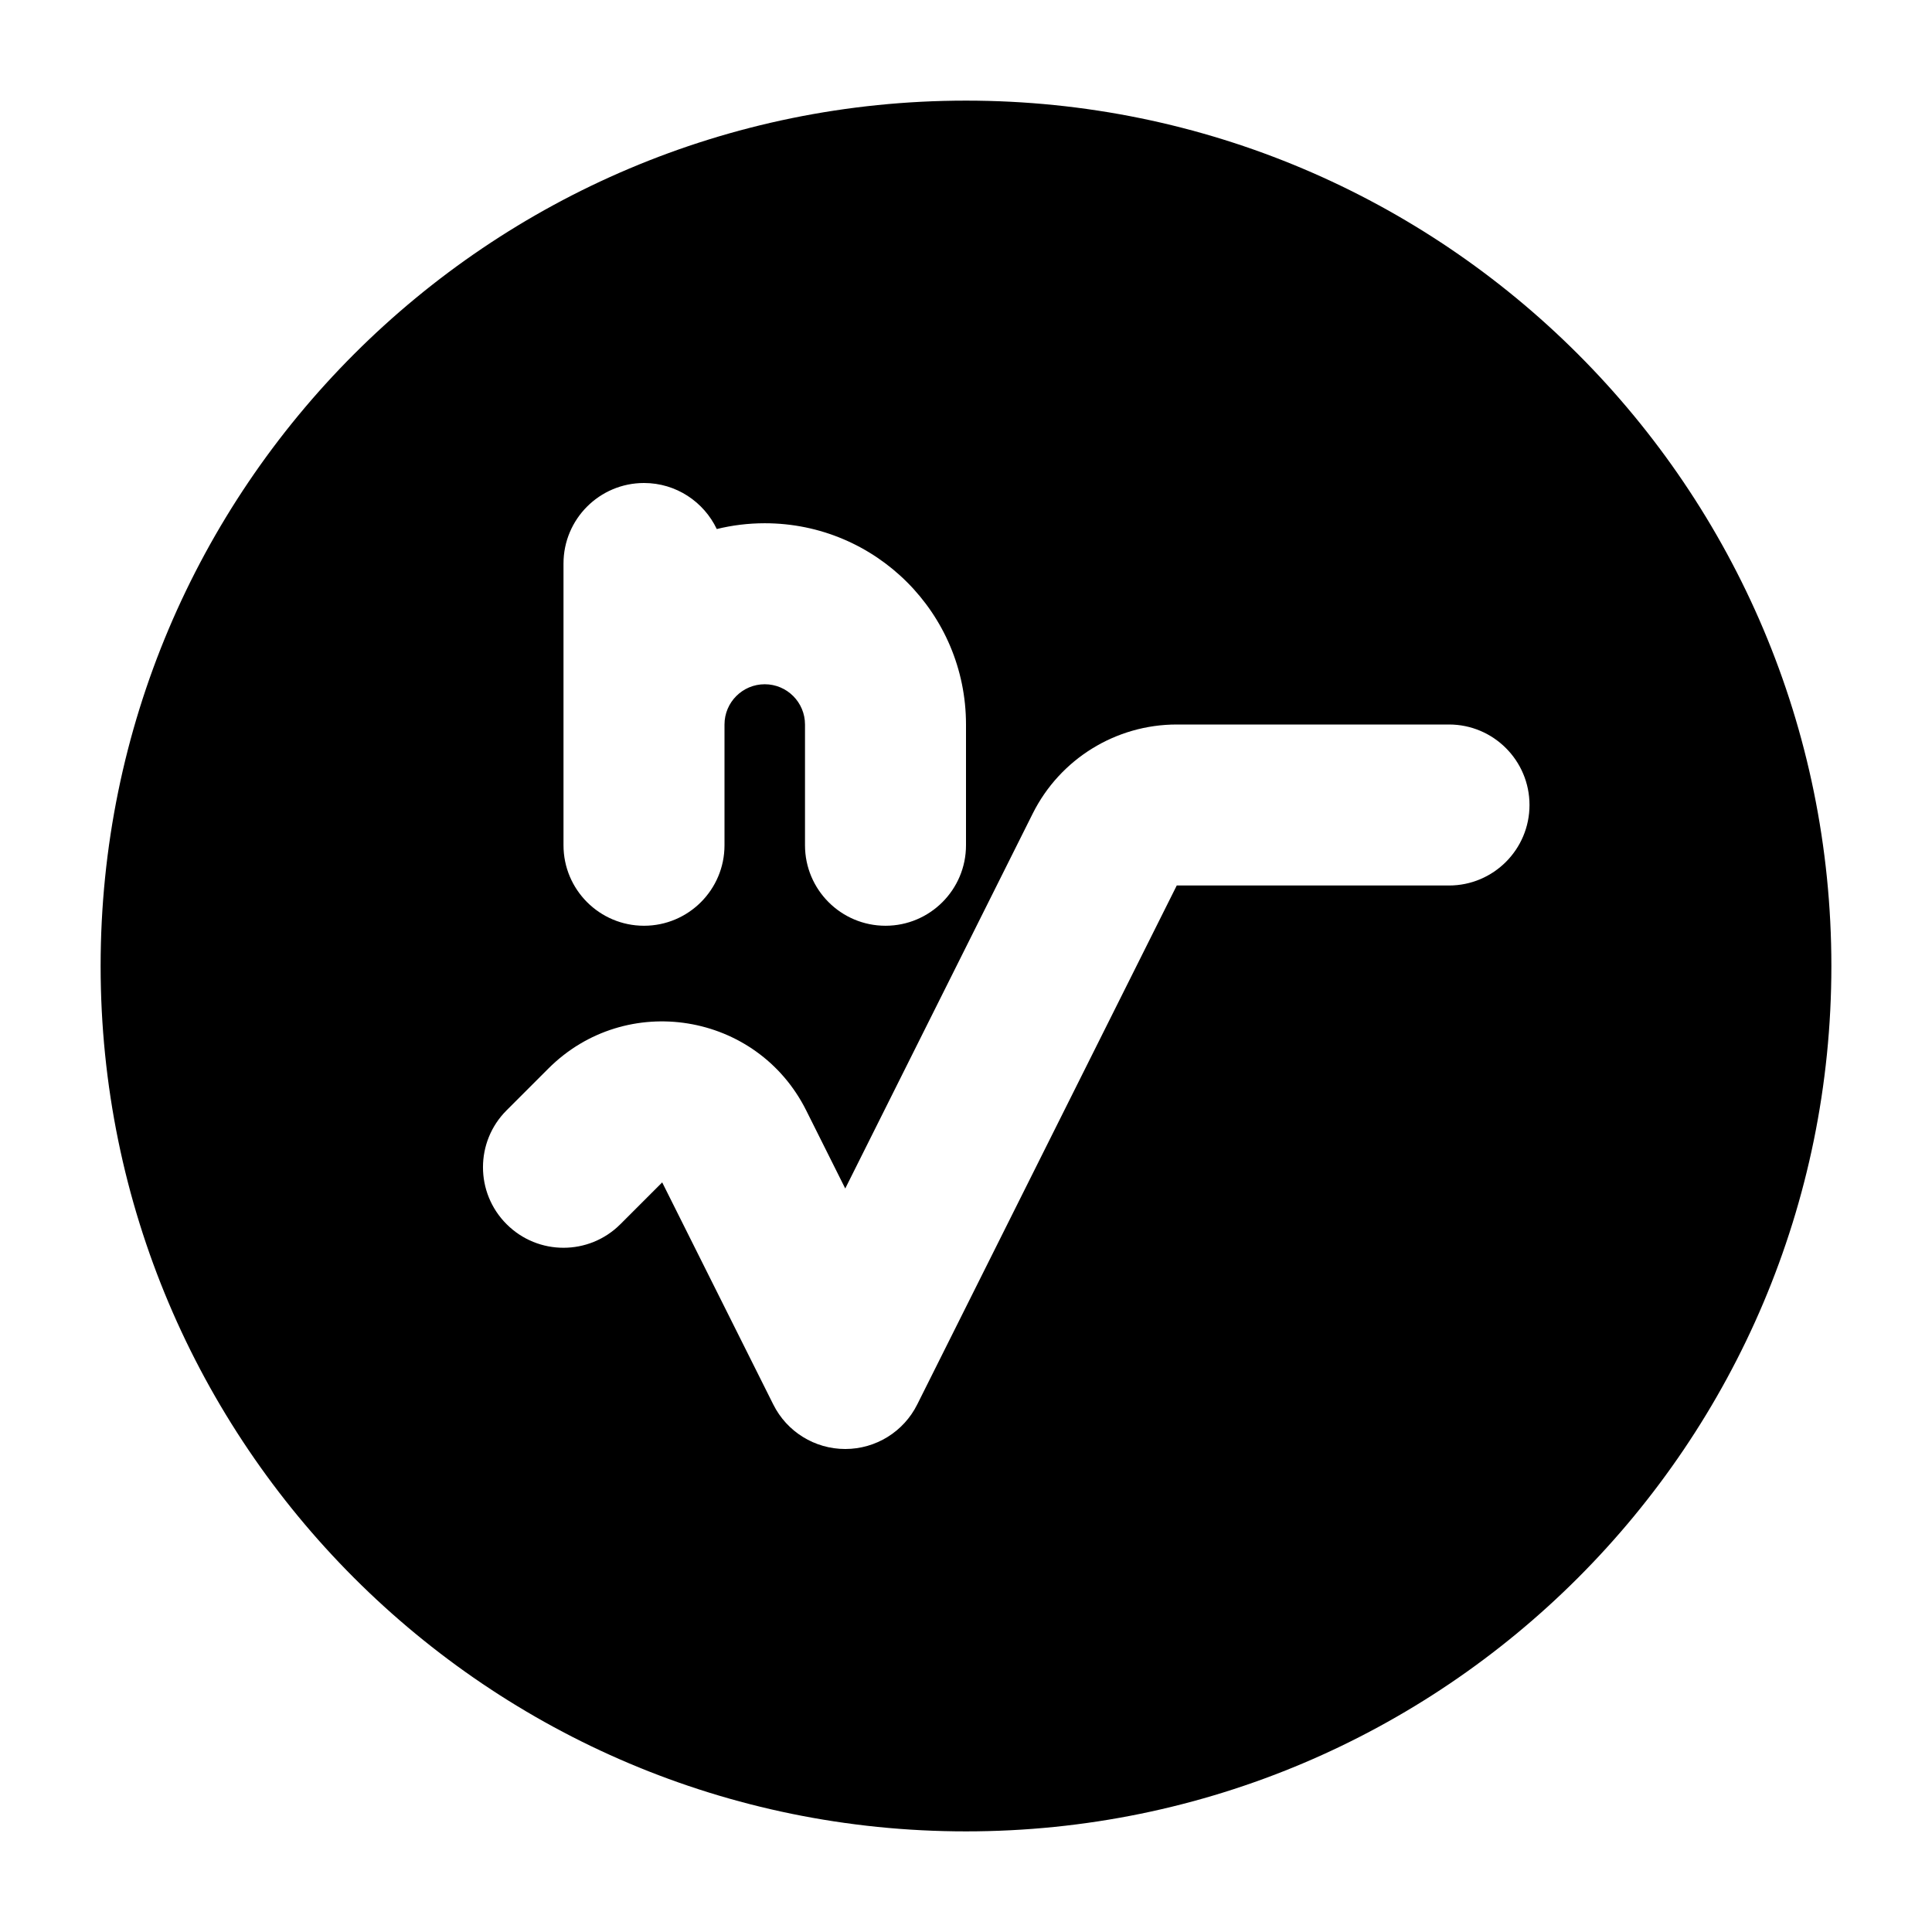 <svg width="24" height="24" viewBox="0 0 24 24" xmlns="http://www.w3.org/2000/svg">
    <path fill-rule="evenodd" clip-rule="evenodd" d="M12 1.25C6.063 1.25 1.25 6.063 1.25 12C1.25 17.937 6.063 22.75 12 22.75C17.937 22.75 22.75 17.937 22.75 12C22.75 6.063 17.937 1.25 12 1.25ZM8 6C8.399 6 8.743 6.234 8.904 6.572C9.095 6.525 9.295 6.5 9.5 6.5C10.881 6.5 12 7.619 12 9V10.5C12 11.052 11.552 11.5 11 11.5C10.448 11.5 10 11.052 10 10.5V9C10 8.724 9.776 8.5 9.5 8.5C9.224 8.5 9 8.724 9 9V10.5C9 11.052 8.552 11.5 8 11.5C7.448 11.5 7 11.052 7 10.5V7C7 6.448 7.448 6 8 6ZM14.618 9C13.861 9 13.168 9.428 12.829 10.106L10.5 14.764L10.015 13.794C9.404 12.573 7.777 12.309 6.812 13.274L6.293 13.793C5.902 14.183 5.902 14.817 6.293 15.207C6.683 15.598 7.317 15.598 7.707 15.207L8.226 14.688L9.606 17.447C9.775 17.786 10.121 18 10.5 18C10.879 18 11.225 17.786 11.394 17.447L14.618 11H18C18.552 11 19 10.552 19 10C19 9.448 18.552 9 18 9H14.618Z"/>
</svg>
